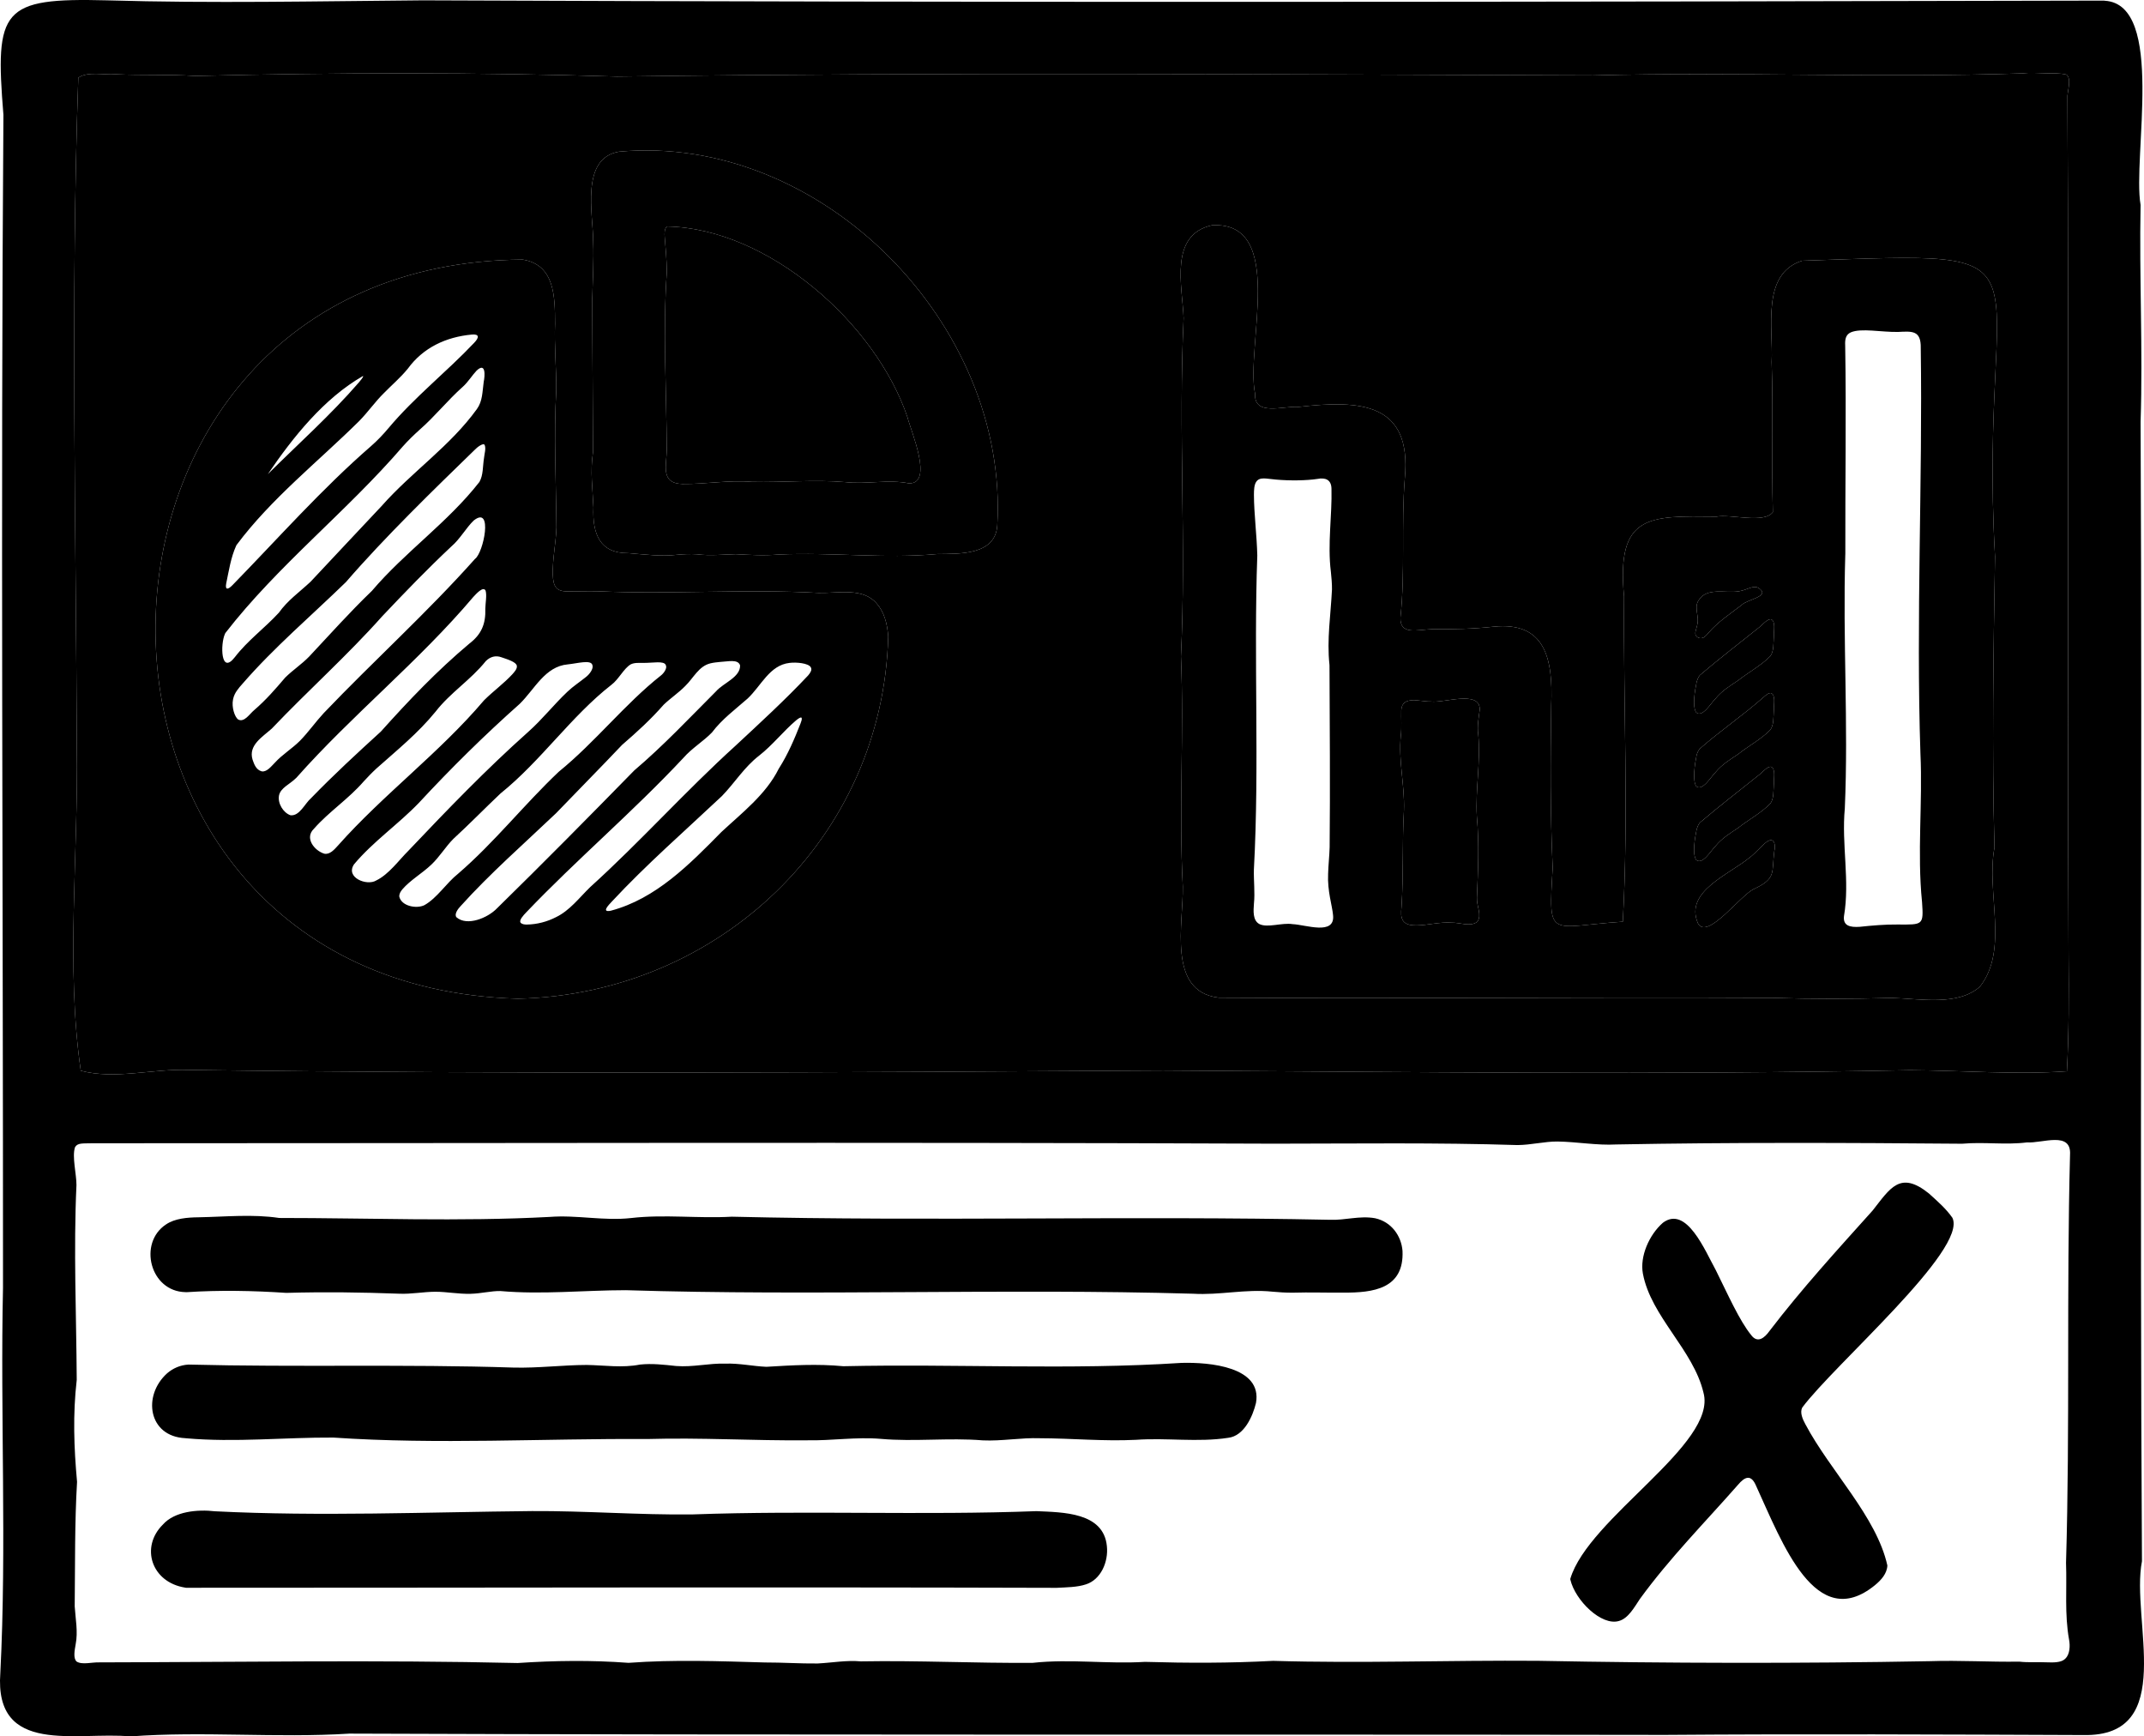 <svg viewBox="0 0 465.315 376.812">
  <defs>
    <style>
      .cls-1 {
        fill: #c3c3c3;
      }

      .cls-2 {
        fill: #0f0f0f;
      }

      .cls-3 {
        fill: #4b4b4b;
      }

      .cls-4 {
        fill: #fec301;
      }
    </style>
  </defs>
  <g>
    <g>
      <path
        class="cls-2"
        d="M464.872,338.792c-.51-82.57.1-164.74-.3-247.25.52-15.69-.31-31.35,0-47.07-1.79-10.32,5.45-43.5-7.76-44.31l-.2-.03c-121.6.29-243.13.45-364.87-.06C68.762.262,46.022.752,23.172.072.352-.508-1.138,1.952.742,24.912c-.61,84.85-.06,169.82-.09,254.56-.61,27.49.82,56.19-.58,83.56-1.35,18.07,16.59,12.67,28.22,13.78,15.76-1.18,31.7.39,47.55-.61,94.74.36,190.49.13,285.56.28,30.28-.23,60.51-.09,90.71.03,20.61.46,10.26-24.98,12.76-37.72ZM16.672,162.102c-.19-48.27-1.34-97.27.32-145.19l.09-.1c2.03-1.35,5.5-.5,7.93-.7,5.84.27,11.52,0,17.45.37,30.41-.74,61.05-.81,91.43.13,70.57-.94,141.16-.47,211.83-.25,31.02-.81,62.28.59,93.31-.44,2.82.33,6.7-.37,9.43.26,1.11.79.35,3.2.24,4.61.32,62.2-.05,124.28.24,186.5.08,8.24.08,17.16-.36,25.18-10.95.78-22.79-.17-34.05-.24-53.87,1.06-108.21.38-162.09.07-70.32.43-140.89.81-211.45-.12-7.75-.31-16.02,2.15-23.46.17-3.27-22.54-.51-46.95-.86-70.25ZM449.052,355.812c.26,1.36.17,3.18-.8,4.11l-.11.1c-.82.78-2.53.76-3.83.71-2.12-.1-4.07.08-6.06-.15-6.47.1-12.92-.32-19.44-.1-28.26.52-56.77.46-84.99-.08-19.32-.15-38.27.58-57.51.01-9.43.5-18.46.49-27.84.22-8.1.5-16.15-.68-24.33.21-12.49.1-24.81-.54-37.33-.32-3.19-.28-6.08.29-9.38.46-3.82.04-7.62-.23-11.43-.22-9.87-.28-19.69-.65-29.6.08-8.04-.6-16-.5-24.05.04-30.26-.7-60.57-.2-90.75-.14-1.61-.07-3.79.6-4.99-.19-.75-.72-.43-2.39-.19-3.75.53-2.74-.04-5.48-.21-8.21.1-8.93-.02-18.05.51-27.03-.68-7.4-.93-14.69-.07-22.12-.08-14.07-.71-28.23-.06-42.26.02-2.38-1-6.2-.31-8.24.57-1,1.77-.78,3.76-.85,85.64,0,170.61-.26,256.55.09,17.69-.01,35.16-.26,52.74.3,2.99-.02,5.92-.8,8.71-.77,4.22.06,8.53.87,12.72.64,24.86-.47,50.35-.37,75.07-.16,4.84-.43,9.38.31,14.1-.29,3.29.24,9.66-2.53,9.33,2.68-.78,29.53,0,59.11-.87,88.55.21,5.58-.34,11.17.66,16.68ZM134.362,32.912c-8.49,1.42-5.61,13.68-5.62,19.54.16,4.09-.11,8.26-.2,12.36.01,11.06.13,22.21.16,33.26-.64,4.37-.08,7.8.09,12.05-.24,5.8,1.44,9.95,7.5,9.91l.21.01c3.55.29,6.99.76,10.52.34,1.4-.13,2.84-.19,4.24-.1,2.84.36,5.43.06,8.4-.02,3.17.16,6.08.35,9.4.07,11.55-.52,22.94.95,34.33-.1,4.83-.07,12.66.29,13.05-6.25,2.52-43.64-38.2-85.05-82.08-81.07ZM197.292,104.892c-4.45-.91-9.21.24-13.79-.27-6.83-.58-13.4.1-20.35-.06-5.08-.42-9.9.52-15.06.46-4.81-.12-3.43-4.08-3.38-7.37-.06-12.92-.88-25.79.01-38.69-.03-2.54-.25-5.07-.46-7.56-.07-.74-.05-1.77.42-2.18l.09-.08c21.83.4,45.25,20.9,52.18,41.41.75,3.01,5.73,14.42.34,14.34ZM190.292,130.992c-2.98-3.57-8.36-2.23-12.63-2.33-16.04-.89-32,.37-48.12-.36-2.32-.04-4.66.05-6.78.03-.89-.04-1.61-.28-2.07-.84-.52-.61-.68-1.65-.71-2.74-.11-3.41.67-6.84.78-10.27-.08-9.99-.59-19.97-.04-29.89.03-4.72-.45-9.78-.26-14.37-.03-5.71.01-12.74-7.01-13.89-105.13.73-107.03,157.38-1.12,160.39h.21c43.51-1.04,79.06-34.91,80.23-78.59-.2-2.9-.94-5.41-2.48-7.14ZM78.782,81.592l.03.02c.05.24-.64,1.03-.93,1.38-6.07,7.02-13.18,13.37-19.75,19.89,5.46-8.02,12.16-16.42,20.65-21.29ZM49.092,126.622c.58-2.75,1-5.64,2.16-8.19l.09-.17c7.52-10.07,17.65-18.03,26.62-26.9,1.93-1.97,3.49-4.23,5.37-6.07,1.65-1.7,3.53-3.27,5.18-5.29,3.31-4.55,8.29-6.89,13.9-7.4,1.58-.13,1.66.58.49,1.8-5.97,6.31-12.88,11.71-18.55,18.46-1.19,1.42-2.46,2.76-3.85,3.97-10.65,9.25-20.18,20.04-30.03,30.13-1.04,1.07-1.64,1.08-1.38-.34ZM48.822,137.562l.08-.18c11.38-14.69,26.32-26.33,38.51-40.49,1.14-1.28,2.36-2.47,3.63-3.61,3.39-2.96,6.03-6.35,9.4-9.35,1.12-.99,2.08-2.55,3-3.51,2.06-1.94,1.8,1.21,1.54,2.44-.3,2.18-.24,4.18-1.47,5.89-5.81,8.07-14.14,13.64-20.7,21.07-5.16,5.51-10.26,10.9-15.41,16.42-2.46,2.3-4.97,4.03-6.88,6.72-3.14,3.41-6.74,5.99-9.55,9.64-3.1,4-3.16-2.87-2.15-5.04ZM51.682,156.132c-.77-.58-1.44-2.69-1.11-4.32l.04-.19c.28-1.28,1.16-2.28,2.06-3.29,6.82-7.86,14.91-14.72,22.4-22.01,8.51-9.84,19.08-20.08,27.95-28.7.5-.55,1.86-1.59,2.16-1.07.34.8-.05,1.91-.13,2.8-.31,1.92-.14,3.7-1,5.23-6.86,8.79-16.11,15.15-23.35,23.65-4.84,4.66-9.08,9.42-13.59,14.23-1.6,1.66-3.53,2.91-5.21,4.57-2.15,2.52-4.16,4.85-6.74,7.07-1.01.83-2.14,2.74-3.48,2.03ZM59.702,165.462c-.77.75-1.73,2.08-2.85,1.93l-.13-.03c-1.15-.36-1.56-1.49-1.91-2.52-.95-3.11,2.11-4.89,4.18-6.74,7.92-8.32,16.35-15.82,23.98-24.39,4.93-5.21,9.77-10.23,15.01-15.15,1.83-1.55,3.23-4.09,4.83-5.61,4.25-3.39,2.14,7.02.28,8.33-10.42,11.69-21.9,22.02-32.83,33.46-1.82,1.97-3.27,4.07-5.16,6.01-1.69,1.69-3.9,3.04-5.4,4.71ZM63.032,176.912c-1.58-.56-2.8-2.6-2.48-4.29.33-1.65,2.37-2.46,3.6-3.69l.15-.13c12.11-13.67,26.57-25.25,38.42-39.26.64-.68,2.16-2.41,2.67-1.37.3,1.06-.04,2.66-.06,3.91.11,3.32-.85,5.58-3.45,7.57-7.09,5.96-13.12,12.3-19.23,19.11-5.18,4.72-10.21,9.36-15.13,14.43-1.36,1.16-2.51,3.97-4.49,3.72ZM70.372,185.252c-2.1-.64-4.38-3.4-2.21-5.44,3.21-3.66,7.51-6.46,10.77-10.24.89-.96,1.79-1.91,2.76-2.8,4.48-3.99,9.05-7.68,12.84-12.34,3.21-4.14,7.62-6.87,10.91-10.98.97-.96,2.15-1.28,3.39-.82,1.42.48,3.25,1.05,3.34,1.88.09.65-.53,1.29-.96,1.79-1.82,1.98-4.2,3.72-6.05,5.56l-.14.14c-9.61,11.33-21.8,20.37-31.67,31.48-.79.87-1.78,2.03-2.98,1.77ZM81.662,191.062c-2.03,1.26-6.77-.63-4.82-3.51,4.15-4.95,9.58-8.66,14.06-13.32,7.05-7.6,14.14-14.6,21.91-21.51,3.23-3.16,5.48-8.12,10.42-8.55,2.15-.22,4.93-1.04,5.32.09l.03.11c.25.74-.63,1.95-1.41,2.54-1.28,1.04-2.82,2.04-4.02,3.19-3.05,2.89-5.41,5.96-8.48,8.69-9.25,8.25-17.49,16.82-25.99,25.77-2.18,2.17-4.28,5.16-7.02,6.5ZM92.112,196.422c-1.75.85-4.97.21-5.45-1.84-.04-.61.25-1.09.66-1.59,1.74-2.02,4.26-3.43,6.29-5.36,1.8-1.7,3.1-3.91,4.78-5.59,3.49-3.2,6.79-6.6,10.24-9.86,8.81-7.09,15.26-16.69,24.06-23.57,1.56-1.15,2.68-3.55,4.19-4.44.84-.42,1.83-.3,2.76-.32,2.03.03,4.46-.52,4.85.46l.04.1c.27.61-.42,1.65-1.09,2.17-7.86,6.21-14.22,14.43-22.17,20.89-7.57,7.16-13.91,15.28-21.84,22.12-2.58,2.04-4.56,5.29-7.32,6.83ZM107.872,197.102c-2.03,2.12-6.52,3.95-8.8,1.95-.54-.64.29-1.81.92-2.45,6.33-7.03,13.7-13.48,20.68-20.12,4.83-5.03,9.57-9.8,14.33-14.83,3.3-2.86,6.17-5.46,9.04-8.73,1.44-1.39,3.29-2.62,4.69-4.07,1.78-1.72,2.89-4.27,5.43-4.9.69-.17,1.41-.24,2.12-.31,1.8-.1,3.78-.61,4.3.64l.04.11c.08,2.57-3.64,3.82-5.2,5.61-5.87,5.88-11.44,11.81-17.77,17.19-9.85,10.07-19.72,20.06-29.78,29.91ZM173.742,156.992c-1.31,3.35-2.72,6.65-4.64,9.68l-.1.16c-2.74,5.54-7.99,9.58-12.44,13.72-6.93,7.04-14.22,14.49-24.01,17.08-2.11.42-.45-1.25.22-1.97,7.5-8.06,15.87-15.35,23.91-22.92,2.76-2.84,4.84-6.27,8.05-8.75,2.98-2.33,5.22-5.27,8.08-7.7.55-.45.97-.68,1.13-.56.2.29-.06.85-.2,1.26ZM175.372,146.592c-4.95,5.27-10.43,10.29-15.76,15.25-10.96,9.94-20.6,20.78-31.52,30.66-2.38,2.31-4.43,5.09-7.45,6.54-1.87.96-4.07,1.56-6.29,1.59-.51.01-1.04-.06-1.35-.39-.45-.51.65-1.68,1.18-2.23,10.93-11.46,23.2-21.85,34.14-33.55,1.82-2.09,4.41-3.65,6.2-5.52,2.2-2.91,5.04-4.98,7.74-7.36,2.96-2.78,4.76-7.24,9.09-7.73,1.47-.19,4.07.05,4.6.93l.05.1c.24.46-.06,1.06-.63,1.71ZM432.862,183.942c-.57-21.06-.23-42.06.12-63.17-3.8-67.42,16.31-66.16-41.85-64.19-8.97,2.83-6.24,14.69-6.63,21.97.35,10.71-.02,22.05.26,32.59-1.91,2.56-9.2.36-12.25.97-14.56-.15-21.75-.64-20.04,17.35-.17,23.42,1.02,47.47-.27,70.55-16.21,1.07-16.14,4.09-15.22-11.71-.55-11.9-.49-23.4-.32-35.27.44-10.35-1.42-18.14-12.46-17.04-4.42.49-8.88.58-13.27.53-3.5.15-7.12,1.34-6.99-2.52,1.07-10.1.13-20.15.95-30.26,1.52-16.3-9.48-16.99-23.04-15.44-3.33-.26-9.72,2.1-9.46-2.86-2.13-10.16,6.86-37.47-9.34-36.56-9.4,2.07-6.43,13.29-6.17,20.16-1.16,24.5.59,48.92-.58,73.39.7,16.64-.48,33.26.4,49.9.16,7.98-3.44,22.77,7.7,24.15l.19.02c40.09.24,79.93-.16,120.03.04,8.65.27,17.37.26,25.92.01,6.12.16,14.35,1.82,19.16-2.44,6.34-8.06,1.31-20.45,3.16-30.17ZM280.522,200.542c-2.27-.37-5.47.88-7.22-.03-1.45-.8-1.27-2.9-1.16-4.41.25-2.39-.07-4.97-.01-7.39,1.23-22.65-.07-45.66.74-68.17-.1-4.38-.71-8.98-.73-13.16,0-1.09.06-2.14.46-2.77.76-1.25,2.34-.68,4.34-.54,2.87.26,6.55.23,9.02-.15,1.66-.32,2.98.14,3.01,2.14.15,5.78-.89,12-.13,18.02.13,1.27.25,2.55.24,3.82-.27,5.54-1.14,10.82-.55,16.33l.01.19c.05,13.18.16,26.26.03,39.45-.05,1.89-.28,3.83-.33,5.74-.18,3.76.89,6.91,1.07,8.95.51,4.52-5.96,2.09-8.79,1.98ZM320.832,159.432c.55,5.9-.64,11.77-.31,17.71.54,5.98.26,11.78.02,17.66-.09,1.83,1.12,3.75.1,5.2l-.09.08c-1.5,1.07-3.7.11-5.46.14-2.6-.19-5.29.57-7.65.59-1.02,0-2.2-.09-2.86-.9-.6-.82-.52-1.89-.41-3.09.46-7.03.12-13.95.53-21.02.18-5.48-1.23-10.76-.68-16.12.22-1.77.05-3.87.1-5.54.14-3.36,4.23-1.82,6.4-1.91,2.89.38,10.62-2.53,10.64,1.72-.23,1.67-.61,3.69-.33,5.48ZM368.512,130.522l.09-.16c1.78-3.06,5.89-1.53,8.84-2.06,1.73-.27,3.04-1.37,4.2-.72,2.82,1.84-2.48,2.48-3.61,3.68-2.56,1.98-5.13,3.62-7.23,6.05-.46.55-.85,1.01-1.36,1.13-.77.21-1.6-.36-1.5-1.15.09-.66.36-1.27.46-1.93.35-1.65-.68-3.4.11-4.84ZM368.232,147.952c.13-.46.32-.92.59-1.3l.1-.13c4.16-3.56,8.68-7.02,12.98-10.47.67-.57,1.73-1.78,2.46-1.66,1.06.41.58,2.46.63,3.45-.12,1.85.01,3.46-.77,4.53-1.99,2.06-4.89,3.6-7.01,5.3-1.64,1.11-3.48,2.17-4.95,4-.94.91-2.77,4.11-4.14,2.93-.86-1.34-.31-4.61.11-6.65ZM384.992,153.852c-.12,1.85,0,3.45-.77,4.52-2,2.06-4.89,3.59-7.01,5.3-1.64,1.11-3.48,2.17-4.95,3.99-.94.91-2.76,4.09-4.13,2.97-.83-1.31-.33-4.74.08-6.74.13-.47.32-.9.59-1.28l.1-.13c4.4-3.87,9.46-7.3,13.87-11.21.59-.54,1.15-.95,1.58-.87,1.07.41.59,2.45.64,3.45ZM368.232,179.952c.13-.46.32-.92.59-1.3l.1-.13c4.16-3.56,8.68-7.02,12.98-10.47.67-.57,1.73-1.78,2.46-1.66,1.06.41.58,2.46.63,3.45-.12,1.85.01,3.46-.77,4.53-1.99,2.06-4.89,3.6-7.01,5.3-1.64,1.11-3.48,2.17-4.95,4-.94.91-2.77,4.11-4.14,2.93-.86-1.34-.31-4.61.11-6.65ZM385.072,184.742c-.58,4.72.45,5.86-4.33,8.14-2.85,1.16-10.18,11.21-12.21,7.52l-.07-.14c-2.83-6.82,6.72-10.42,11.31-14.2,1.25-.96,2.61-2.6,3.65-3.37,1.71-1.19,2,.8,1.65,2.05ZM411.842,200.622c-2.73-.03-5.61.22-8.22.5-2.08.14-3.67-.19-3.42-2.32,1.31-7.68-.56-15.56.18-23.38.8-18.33-.46-36.67.1-54.99l.01-.2c-.04-15.08.22-30.18-.03-45.29-.07-1.3.12-2.32,1.22-2.82,2.27-.97,6.63-.02,10.25-.09,3.05-.15,5.01-.39,4.93,3.5.42,28.83-1.04,58.92-.07,88.01.5,10.74-.74,21.48.35,32.22.35,5.03.21,4.9-5.3,4.86ZM340.801,342.622c3.921-13.263,31.976-29.253,28.907-40.404-2.18-9.279-11.423-16.546-13.15-25.856-.69-3.673,1.331-8.397,4.356-11.029,5.111-3.801,9.135,6.065,11.468,10.291,2.585,5.191,5.116,10.95,7.691,14.107,1.38,1.839,2.888.612,3.982-.929,7.008-9.154,14.569-17.429,22.365-26.114,3.797-4.801,5.936-8.746,12.21-3.704,2.127,1.921,3.73,3.335,5.101,5.277,3.373,6.878-25.688,31.89-32.595,41.197-.54,1.075.081,2.494.684,3.598,5.369,10.144,15.447,20.049,17.797,30.651-.069,1.771-1.345,3.174-2.676,4.271-12.888,10.529-20.145-9.201-25.778-21.465-1.096-2.641-2.424-2.148-4.026-.235-7.196,8.187-14.778,15.835-21.243,24.723-1.145,1.698-2.477,4.193-4.523,4.755-3.779,1.147-9.503-4.434-10.556-8.979l-.012-.156ZM40.255,280.399c-7.703-.138-10.31-10.66-4.245-14.677,1.936-1.33,4.683-1.536,7.07-1.564,5.937-.112,11.71-.718,17.515.146,19.373-.006,39.064.818,58.654-.225,6.021-.47,11.785.911,17.756.236,7.271-.834,14.509.128,21.813-.288,43.251,1.035,86.604-.226,129.821.672,3.284.138,6.422-.941,9.782-.34,3.555.763,5.712,3.826,5.97,7.093.365,8.252-6.38,9.087-12.845,9.053-3.619.035-7.267-.101-10.998.012-1.484.012-2.969-.094-4.443-.225-5.765-.611-11.419.807-17.19.448-41.032-1.183-82.126.514-123.099-.765-9.046.006-18.145.985-27.228.184-2.034-.03-4.164.543-6.451.599-2.685.068-5.15-.448-7.666-.444-2.508.006-5.216.54-7.828.423-8.246-.305-16.187-.412-24.508-.179-7.269-.481-14.441-.623-21.678-.148l-.202-.012ZM40.192,312.089c-7.99-.379-9.335-9.209-3.916-14.081,1.252-1.074,2.822-1.788,4.637-1.89,23.577.603,46.962-.122,70.563.653,5.321.133,10.607-.553,15.867-.571,3.824.066,7.706.679,11.54-.081,2.627-.287,5.241.032,7.856.309,3.629.291,7.132-.626,10.724-.516,2.974-.097,5.895.559,8.856.691,5.599-.338,11.055-.668,16.708-.127,24.518-.547,48.995.871,73.369-.721,6.127-.177,17.6.847,16.19,8.695-.689,2.842-2.54,7.149-6.019,7.561-6.602,1.02-13.347-.039-20.016.436-6.969.353-13.948-.326-20.88-.344-4.105-.143-8.23.651-12.355.463-7.481-.612-14.867.326-22.145-.325-5.31-.453-10.669.41-15.969.309-11.593.116-23.064-.617-34.716-.275-22.703-.139-45.416,1.229-68.121-.315-10.635-.065-21.331,1.097-31.963.153l-.209-.025ZM40.144,344.513c-7.304-1.174-9.721-8.8-4.803-13.665,2.54-2.89,7.539-3.33,11.319-2.894,22.85,1.146,45.884.175,68.805-.044,11.578-.07,23.147.862,34.775.727,25.139-.903,49.943.226,74.706-.712,5.68.261,14.55.207,15.28,7.572.373,3.493-1.346,7.29-4.534,8.314-1.924.641-4.244.637-6.366.755-62.987-.192-126.025-.01-188.972-.014l-.211-.038Z"
      />
      <path
        class="cls-3"
        d="M320.542,194.802c-.09,1.83,1.12,3.75.1,5.2l-.09.08c-1.5,1.07-3.7.11-5.46.14-2.6-.19-5.29.57-7.65.59-1.02,0-2.2-.09-2.86-.9-.6-.82-.52-1.89-.41-3.09.46-7.03.12-13.95.53-21.02.18-5.48-1.23-10.76-.68-16.12.22-1.77.05-3.87.1-5.54.14-3.36,4.23-1.82,6.4-1.91,2.89.38,10.62-2.53,10.64,1.72-.23,1.67-.61,3.69-.33,5.48.55,5.9-.64,11.77-.31,17.71.54,5.98.26,11.78.02,17.66Z"
      />
      <path
        class="cls-1"
        d="M197.292,104.892c-4.45-.91-9.21.24-13.79-.27-6.83-.58-13.4.1-20.35-.06-5.08-.42-9.9.52-15.06.46-4.81-.12-3.43-4.08-3.38-7.37-.06-12.92-.88-25.79.01-38.69-.03-2.54-.25-5.07-.46-7.56-.07-.74-.05-1.77.42-2.18l.09-.08c21.83.4,45.25,20.9,52.18,41.41.75,3.01,5.73,14.42.34,14.34Z"
      />
      <path
        class="cls-4"
        d="M448.702,20.792c.11-1.41.87-3.82-.24-4.61-2.73-.63-6.61.07-9.43-.26-31.03,1.03-62.29-.37-93.31.44-70.67-.22-141.26-.69-211.83.25-30.38-.94-61.02-.87-91.43-.13-5.93-.37-11.61-.1-17.45-.37-2.43.2-5.9-.65-7.93.7l-.09.1c-1.66,47.92-.51,96.92-.32,145.19.35,23.3-2.41,47.71.86,70.25,7.44,1.98,15.71-.48,23.46-.17,70.56.93,141.13.55,211.45.12,53.88.31,108.22.99,162.09-.07,11.26.07,23.1,1.02,34.05.24.44-8.02.44-16.94.36-25.18-.29-62.22.08-124.3-.24-186.5ZM112.542,216.722h-.21c-105.91-3.01-104.01-159.66,1.12-160.39,7.02,1.15,6.98,8.18,7.01,13.89-.19,4.59.29,9.65.26,14.37-.55,9.92-.04,19.9.04,29.89-.11,3.43-.89,6.86-.78,10.27.03,1.09.19,2.13.71,2.74.46.56,1.18.8,2.07.84,2.12.02,4.46-.07,6.78-.03,16.12.73,32.08-.53,48.12.36,4.27.1,9.65-1.24,12.63,2.33,1.54,1.73,2.28,4.24,2.48,7.14-1.17,43.68-36.72,77.55-80.23,78.59ZM216.442,113.982c-.39,6.54-8.22,6.18-13.05,6.25-11.39,1.05-22.78-.42-34.33.1-3.32.28-6.23.09-9.4-.07-2.97.08-5.56.38-8.4.02-1.4-.09-2.84-.03-4.24.1-3.53.42-6.97-.05-10.52-.34l-.21-.01c-6.06.04-7.74-4.11-7.5-9.91-.17-4.25-.73-7.68-.09-12.05-.03-11.05-.15-22.2-.16-33.26.09-4.1.36-8.27.2-12.36.01-5.86-2.87-18.12,5.62-19.54,43.88-3.98,84.6,37.43,82.08,81.07ZM432.982,120.772c-.35,21.11-.69,42.11-.12,63.17-1.85,9.72,3.18,22.11-3.16,30.17-4.81,4.26-13.04,2.6-19.16,2.44-8.55.25-17.27.26-25.92-.01-40.1-.2-79.94.2-120.03-.04l-.19-.02c-11.14-1.38-7.54-16.17-7.7-24.15-.88-16.64.3-33.26-.4-49.9,1.17-24.47-.58-48.89.58-73.39-.26-6.87-3.23-18.09,6.17-20.16,16.2-.91,7.21,26.4,9.34,36.56-.26,4.96,6.13,2.6,9.46,2.86,13.56-1.55,24.56-.86,23.04,15.44-.82,10.11.12,20.16-.95,30.26-.13,3.86,3.49,2.67,6.99,2.52,4.39.05,8.85-.04,13.27-.53,11.04-1.1,12.9,6.69,12.46,17.04-.17,11.87-.23,23.37.32,35.27-.92,15.8-.99,12.78,15.22,11.71,1.29-23.08.1-47.13.27-70.55-1.71-17.99,5.48-17.5,20.04-17.35,3.05-.61,10.34,1.59,12.25-.97-.28-10.54.09-21.88-.26-32.59.39-7.28-2.34-19.14,6.63-21.97,58.16-1.97,38.05-3.23,41.85,64.19ZM385.072,184.742c-.58,4.72.45,5.86-4.33,8.14-2.85,1.16-10.18,11.21-12.21,7.52l-.07-.14c-2.83-6.82,6.72-10.42,11.31-14.2,1.25-.96,2.61-2.6,3.65-3.37,1.71-1.19,2,.8,1.65,2.05ZM384.992,169.842c-.12,1.85.01,3.46-.77,4.53-1.99,2.06-4.89,3.6-7.01,5.3-1.64,1.11-3.48,2.17-4.95,4-.94.91-2.77,4.11-4.14,2.93-.86-1.34-.31-4.61.11-6.65.13-.46.32-.92.59-1.3l.1-.13c4.16-3.56,8.68-7.02,12.98-10.47.67-.57,1.73-1.78,2.46-1.66,1.06.41.58,2.46.63,3.45ZM384.992,153.852c-.12,1.85,0,3.45-.77,4.52-2,2.06-4.89,3.59-7.01,5.3-1.64,1.11-3.48,2.17-4.95,3.99-.94.91-2.76,4.09-4.13,2.97-.83-1.31-.33-4.74.08-6.74.13-.47.32-.9.59-1.28l.1-.13c4.4-3.87,9.46-7.3,13.87-11.21.59-.54,1.15-.95,1.58-.87,1.07.41.59,2.45.64,3.45ZM384.992,137.842c-.12,1.85.01,3.46-.77,4.53-1.99,2.06-4.89,3.6-7.01,5.3-1.64,1.11-3.48,2.17-4.95,4-.94.91-2.77,4.11-4.14,2.93-.86-1.34-.31-4.61.11-6.65.13-.46.32-.92.59-1.3l.1-.13c4.16-3.56,8.68-7.02,12.98-10.47.67-.57,1.73-1.78,2.46-1.66,1.06.41.58,2.46.63,3.45ZM378.032,131.262c-2.56,1.98-5.13,3.62-7.23,6.05-.46.55-.85,1.01-1.36,1.13-.77.21-1.6-.36-1.5-1.15.09-.66.36-1.27.46-1.93.35-1.65-.68-3.4.11-4.84l.09-.16c1.78-3.06,5.89-1.53,8.84-2.06,1.73-.27,3.04-1.37,4.2-.72,2.82,1.84-2.48,2.48-3.61,3.68Z"
      />
    </g>
  </g>
</svg>
